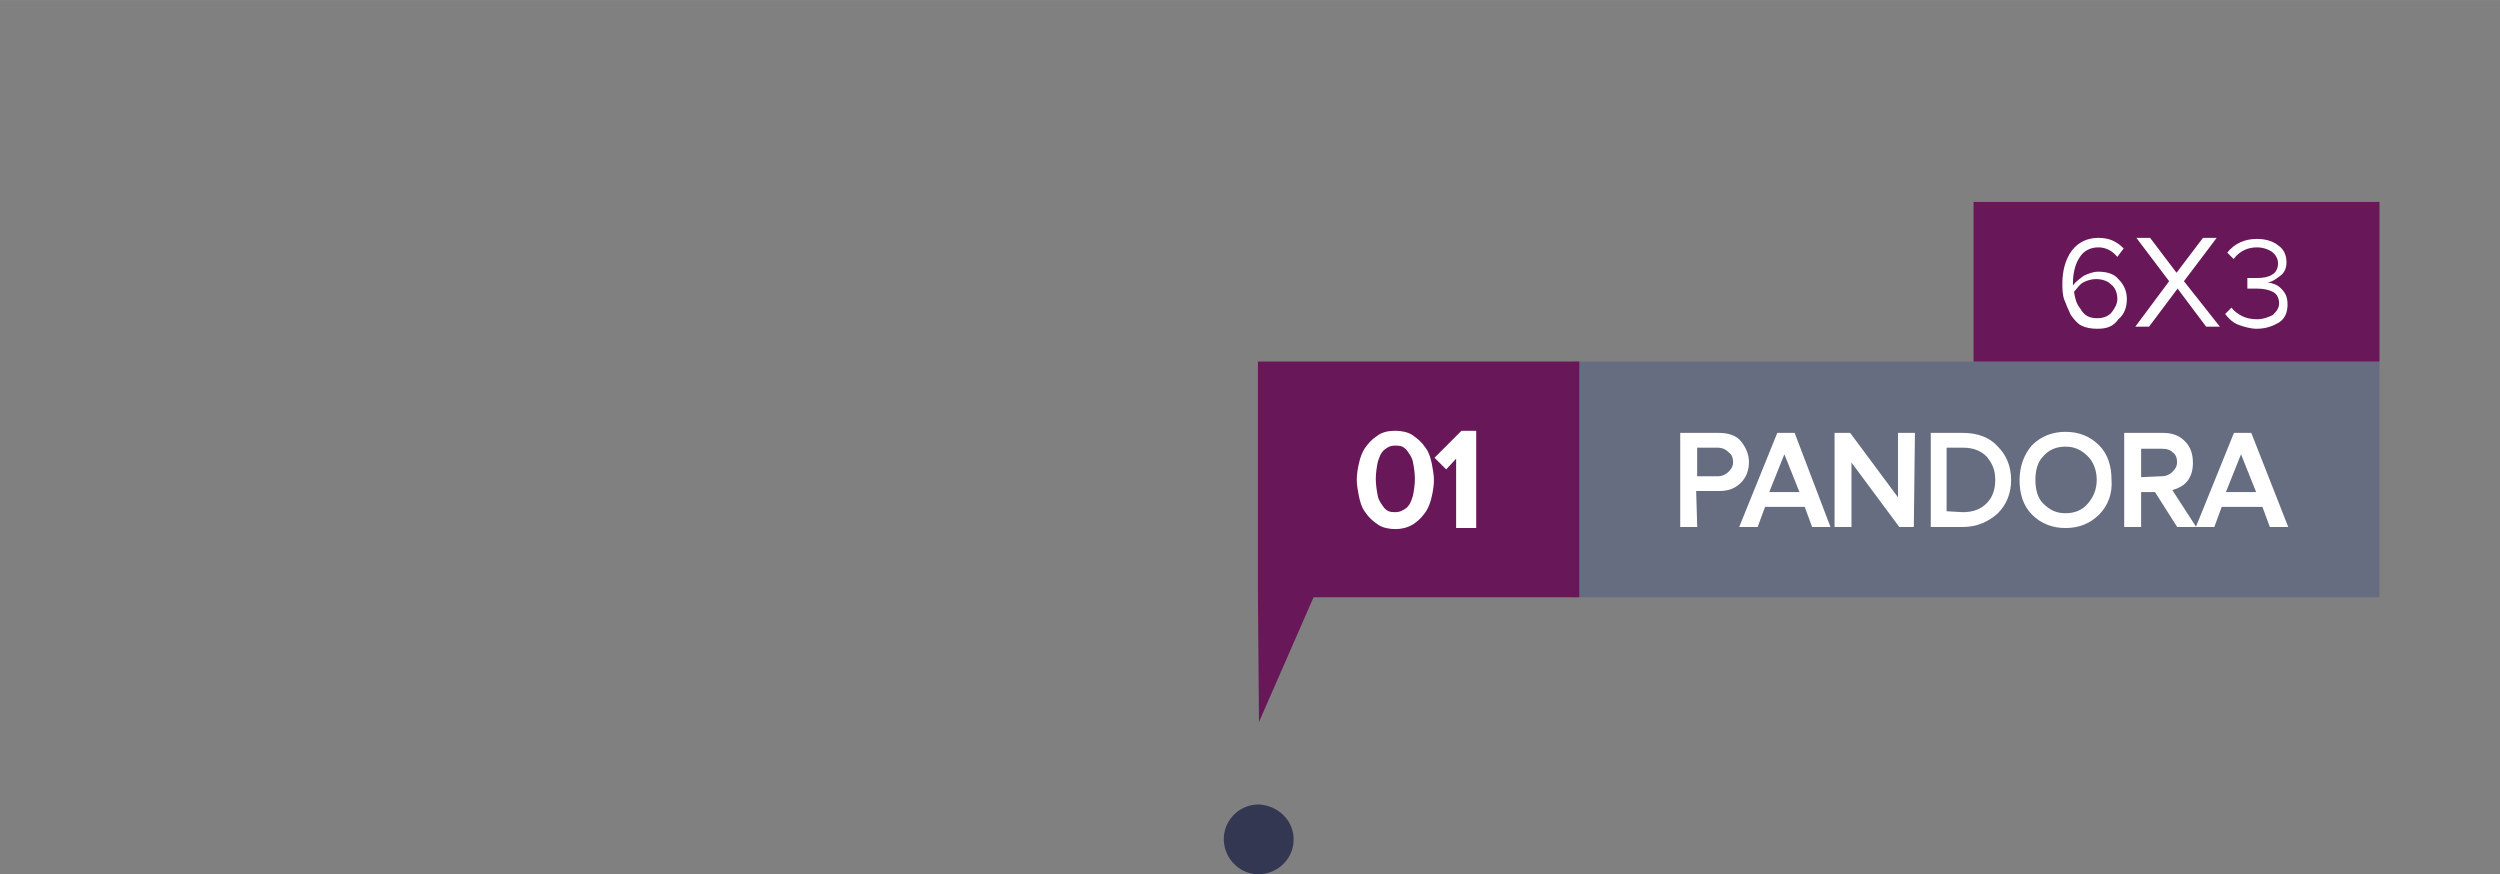 <?xml version="1.0" encoding="utf-8"?>
<!-- Generator: Adobe Illustrator 25.2.3, SVG Export Plug-In . SVG Version: 6.00 Build 0)  -->
<svg version="1.1" id="Layer_1" xmlns="http://www.w3.org/2000/svg" width="236.467" height="82.692" xmlns:xlink="http://www.w3.org/1999/xlink" x="0px" y="0px"
	 viewBox="0 0 236.5 82.7" style="enable-background:new 0 0 236.5 82.7;" xml:space="preserve">
<rect x="0" y="0" width="236.5" height="82.7" fill="#808080" stroke="none"/>
<style type="text/css">
	.st0{fill:#676D81;}
	.st1{fill:#681758;}
	.st2{fill:#FFFFFF;stroke:#FFFFFF;stroke-width:0.5;stroke-miterlimit:9.997;}
	.st3{fill:#FFFFFF;stroke:#FFFFFF;stroke-width:0.7;stroke-miterlimit:9.997;}
	.st4{fill:#FFFFFF;}
	.st5{opacity:0.92;fill:#2D314E;enable-background:new    ;}
	.st6{fill:none;}
</style>
<g>
	<g id="Layer_2_1_">
		<g id="Layer_1-2">
			<g>
				<rect x="148.6" y="34.2" class="st0" width="76.5" height="22.3"/>
			</g>
			<rect x="119" y="34.2" class="st1" width="30.4" height="22.3"/>
			<g>
				<rect x="186.7" y="19.1" class="st1" width="38.4" height="15.1"/>
			</g>
		</g>
	</g>
</g>
<g>
	<g>
		<path class="st2" d="M160.3,49.6h-1.1v-8.4h3.4c0.8,0,1.5,0.2,1.9,0.7c0.4,0.5,0.7,1.1,0.7,1.8c0,0.7-0.2,1.3-0.7,1.8
			c-0.5,0.5-1.1,0.7-1.9,0.7h-2.4L160.3,49.6L160.3,49.6z M162.5,45.3c0.5,0,0.9-0.2,1.2-0.5s0.5-0.6,0.5-1.1c0-0.5-0.2-0.9-0.5-1.1
			c-0.3-0.3-0.7-0.5-1.2-0.5h-2.2v3.2L162.5,45.3L162.5,45.3z"/>
		<path class="st2" d="M172.8,49.6h-1.2l-0.7-1.9h-4.1l-0.7,1.9h-1.2l3.4-8.4h1.3L172.8,49.6z M170.6,46.8l-1.8-4.5l-1.8,4.5H170.6z
			"/>
		<path class="st2" d="M180.8,49.6h-1l-4.9-6.6v6.6h-1.1v-8.4h1.1l4.9,6.6v-6.6h1.1L180.8,49.6L180.8,49.6z"/>
		<path class="st2" d="M185.7,49.6h-2.8v-8.4h2.8c1.3,0,2.4,0.4,3.1,1.2c0.8,0.8,1.2,1.8,1.2,3s-0.4,2.2-1.2,3
			C188,49.1,187,49.6,185.7,49.6z M185.7,48.7c1,0,1.8-0.3,2.4-0.9c0.6-0.6,0.9-1.4,0.9-2.4c0-1-0.3-1.7-0.9-2.4
			c-0.6-0.6-1.4-0.9-2.4-0.9h-1.8v6.5L185.7,48.7L185.7,48.7z"/>
		<path class="st2" d="M198.4,48.5c-0.8,0.8-1.8,1.2-3,1.2s-2.2-0.4-3-1.2c-0.8-0.8-1.1-1.9-1.1-3.1c0-1.2,0.4-2.3,1.1-3.1
			c0.8-0.8,1.8-1.2,3-1.2s2.2,0.4,3,1.2c0.8,0.8,1.1,1.9,1.1,3.1C199.6,46.6,199.2,47.7,198.4,48.5z M195.4,48.8
			c0.9,0,1.7-0.3,2.3-1c0.6-0.7,0.9-1.5,0.9-2.4s-0.3-1.8-0.9-2.4c-0.6-0.6-1.3-1-2.3-1c-0.9,0-1.7,0.3-2.3,1
			c-0.6,0.6-0.8,1.5-0.8,2.4s0.2,1.8,0.8,2.4C193.8,48.5,194.5,48.8,195.4,48.8z"/>
		<path class="st2" d="M207.3,49.6h-1.2l-2.1-3.3h-1.7v3.3h-1.1v-8.4h3.4c0.8,0,1.4,0.2,1.9,0.7c0.5,0.5,0.7,1.1,0.7,1.9
			c0,0.7-0.2,1.3-0.6,1.7c-0.4,0.4-1,0.6-1.5,0.7L207.3,49.6z M204.5,45.3c0.5,0,0.9-0.2,1.2-0.5s0.5-0.6,0.5-1.1
			c0-0.5-0.2-0.9-0.5-1.1c-0.3-0.3-0.7-0.4-1.2-0.4h-2.2v3.2L204.5,45.3L204.5,45.3z"/>
		<path class="st2" d="M216.1,49.6h-1.2l-0.7-1.9H210l-0.7,1.9h-1.2l3.4-8.4h1.3L216.1,49.6z M213.8,46.8l-1.8-4.5l-1.8,4.5H213.8z"
			/>
	</g>
	<g>
		<path class="st3" d="M132,49.7c-0.5,0-1.1-0.1-1.5-0.4c-0.4-0.3-0.7-0.5-1.1-1.1c-0.3-0.4-0.4-0.9-0.5-1.3
			c-0.1-0.5-0.2-1.1-0.2-1.5c0-0.5,0.1-1.1,0.2-1.5c0.1-0.5,0.3-1,0.5-1.3c0.3-0.4,0.5-0.7,1.1-1.1c0.4-0.3,0.9-0.4,1.5-0.4
			c0.5,0,1.1,0.1,1.5,0.4c0.4,0.3,0.7,0.5,1.1,1.1c0.3,0.4,0.4,0.9,0.5,1.3c0.1,0.5,0.2,1.1,0.2,1.5c0,0.5-0.1,1.1-0.2,1.5
			c-0.1,0.5-0.3,1-0.5,1.3c-0.3,0.4-0.5,0.7-1.1,1.1C133,49.6,132.5,49.7,132,49.7z M130.7,48.3c0.4,0.4,0.7,0.5,1.3,0.5
			c0.5,0,0.9-0.2,1.3-0.5c0.4-0.4,0.5-0.7,0.7-1.3c0.1-0.5,0.2-1.1,0.2-1.7s-0.1-1.2-0.2-1.7c-0.1-0.5-0.4-0.9-0.7-1.3
			c-0.4-0.4-0.7-0.5-1.3-0.5s-0.9,0.2-1.3,0.5c-0.4,0.4-0.5,0.7-0.7,1.3c-0.1,0.5-0.2,1.1-0.2,1.7s0.1,1.2,0.2,1.7
			C130.1,47.5,130.4,47.9,130.7,48.3z"/>
		<path class="st3" d="M139.2,49.6h-1.1v-7.1l-1.3,1.4l-0.6-0.6l2.2-2.2h0.9V49.6z"/>
	</g>
	<g>
		<path class="st4" d="M198.4,31.1c-0.6,0-1.1-0.1-1.5-0.3c-0.4-0.2-0.7-0.6-1-1c-0.2-0.4-0.4-0.9-0.6-1.4c-0.2-0.5-0.2-1.1-0.2-1.6
			c0-1.2,0.3-2.3,0.9-3.1c0.6-0.8,1.5-1.2,2.5-1.2s1.7,0.3,2.4,1l-0.6,0.8c-0.5-0.6-1.1-0.9-1.8-0.9c-0.7,0-1.4,0.3-1.8,1
			c-0.4,0.6-0.6,1.5-0.6,2.4V27c0.2-0.3,0.6-0.6,1-0.9c0.4-0.2,0.9-0.4,1.4-0.4c0.8,0,1.5,0.2,1.9,0.7c0.5,0.5,0.8,1.1,0.8,1.9
			c0,0.7-0.2,1.4-0.8,1.9C199.9,30.9,199.3,31.1,198.4,31.1z M198.4,30.1c0.6,0,1.1-0.2,1.4-0.6c0.3-0.4,0.5-0.8,0.5-1.2
			c0-0.6-0.2-1.1-0.6-1.4c-0.3-0.3-0.8-0.5-1.4-0.5c-0.4,0-0.8,0.1-1.2,0.3c-0.4,0.2-0.6,0.6-0.9,0.9c0.1,0.6,0.2,1.1,0.6,1.6
			C197.2,29.9,197.7,30.1,198.4,30.1z"/>
		<path class="st4" d="M210,30.9h-1.3l-2.7-3.6l-2.7,3.6H202l3.2-4.3l-3.1-4.1h1.3l2.5,3.3l2.5-3.3h1.3l-3.1,4.1L210,30.9z"/>
		<path class="st4" d="M213.5,31.1c-0.6,0-1.3-0.2-1.8-0.4c-0.5-0.2-0.9-0.6-1.2-1l0.6-0.6c0.2,0.3,0.6,0.6,1,0.8
			c0.4,0.2,0.9,0.3,1.4,0.3c0.6,0,1.1-0.2,1.5-0.4c0.3-0.3,0.6-0.6,0.6-1.1c0-0.5-0.2-0.9-0.6-1.1s-0.9-0.3-1.5-0.3
			c-0.5,0-0.8,0-0.9,0v-1c0.1,0,0.4,0,0.9,0c0.6,0,1.1-0.1,1.4-0.3c0.4-0.2,0.6-0.6,0.6-1.1c0-0.4-0.2-0.8-0.6-1.1
			c-0.3-0.2-0.8-0.4-1.4-0.4c-0.8,0-1.6,0.3-2.2,1.1l-0.6-0.6c0.7-0.9,1.7-1.3,2.8-1.3c0.8,0,1.5,0.2,2,0.6c0.6,0.4,0.8,1,0.8,1.6
			s-0.2,1-0.6,1.3s-0.8,0.6-1.2,0.6c0.5,0.1,0.9,0.2,1.3,0.6c0.4,0.4,0.6,0.8,0.6,1.5s-0.2,1.3-0.8,1.7
			C215.1,30.8,214.4,31.1,213.5,31.1z"/>
	</g>
</g>
<g id="pandora" transform="translate(-106 -713.85)">
	<g id="pandora_novo" transform="translate(200.275 713.85)">
		<path id="Path_9" class="st5" d="M28.1,79.6c-0.1,1.8-1.7,3.2-3.5,3.1c-1.8-0.1-3.2-1.7-3.1-3.5c0.1-1.7,1.5-3.1,3.3-3.1
			C26.7,76.2,28.2,77.7,28.1,79.6z"/>
	</g>
	<rect id="Rectangle_45" x="106" y="734" class="st6" width="94" height="26"/>
</g>
<polygon class="st1" points="119,56.5 119.1,68.3 124.7,55.5 "/>
</svg>
